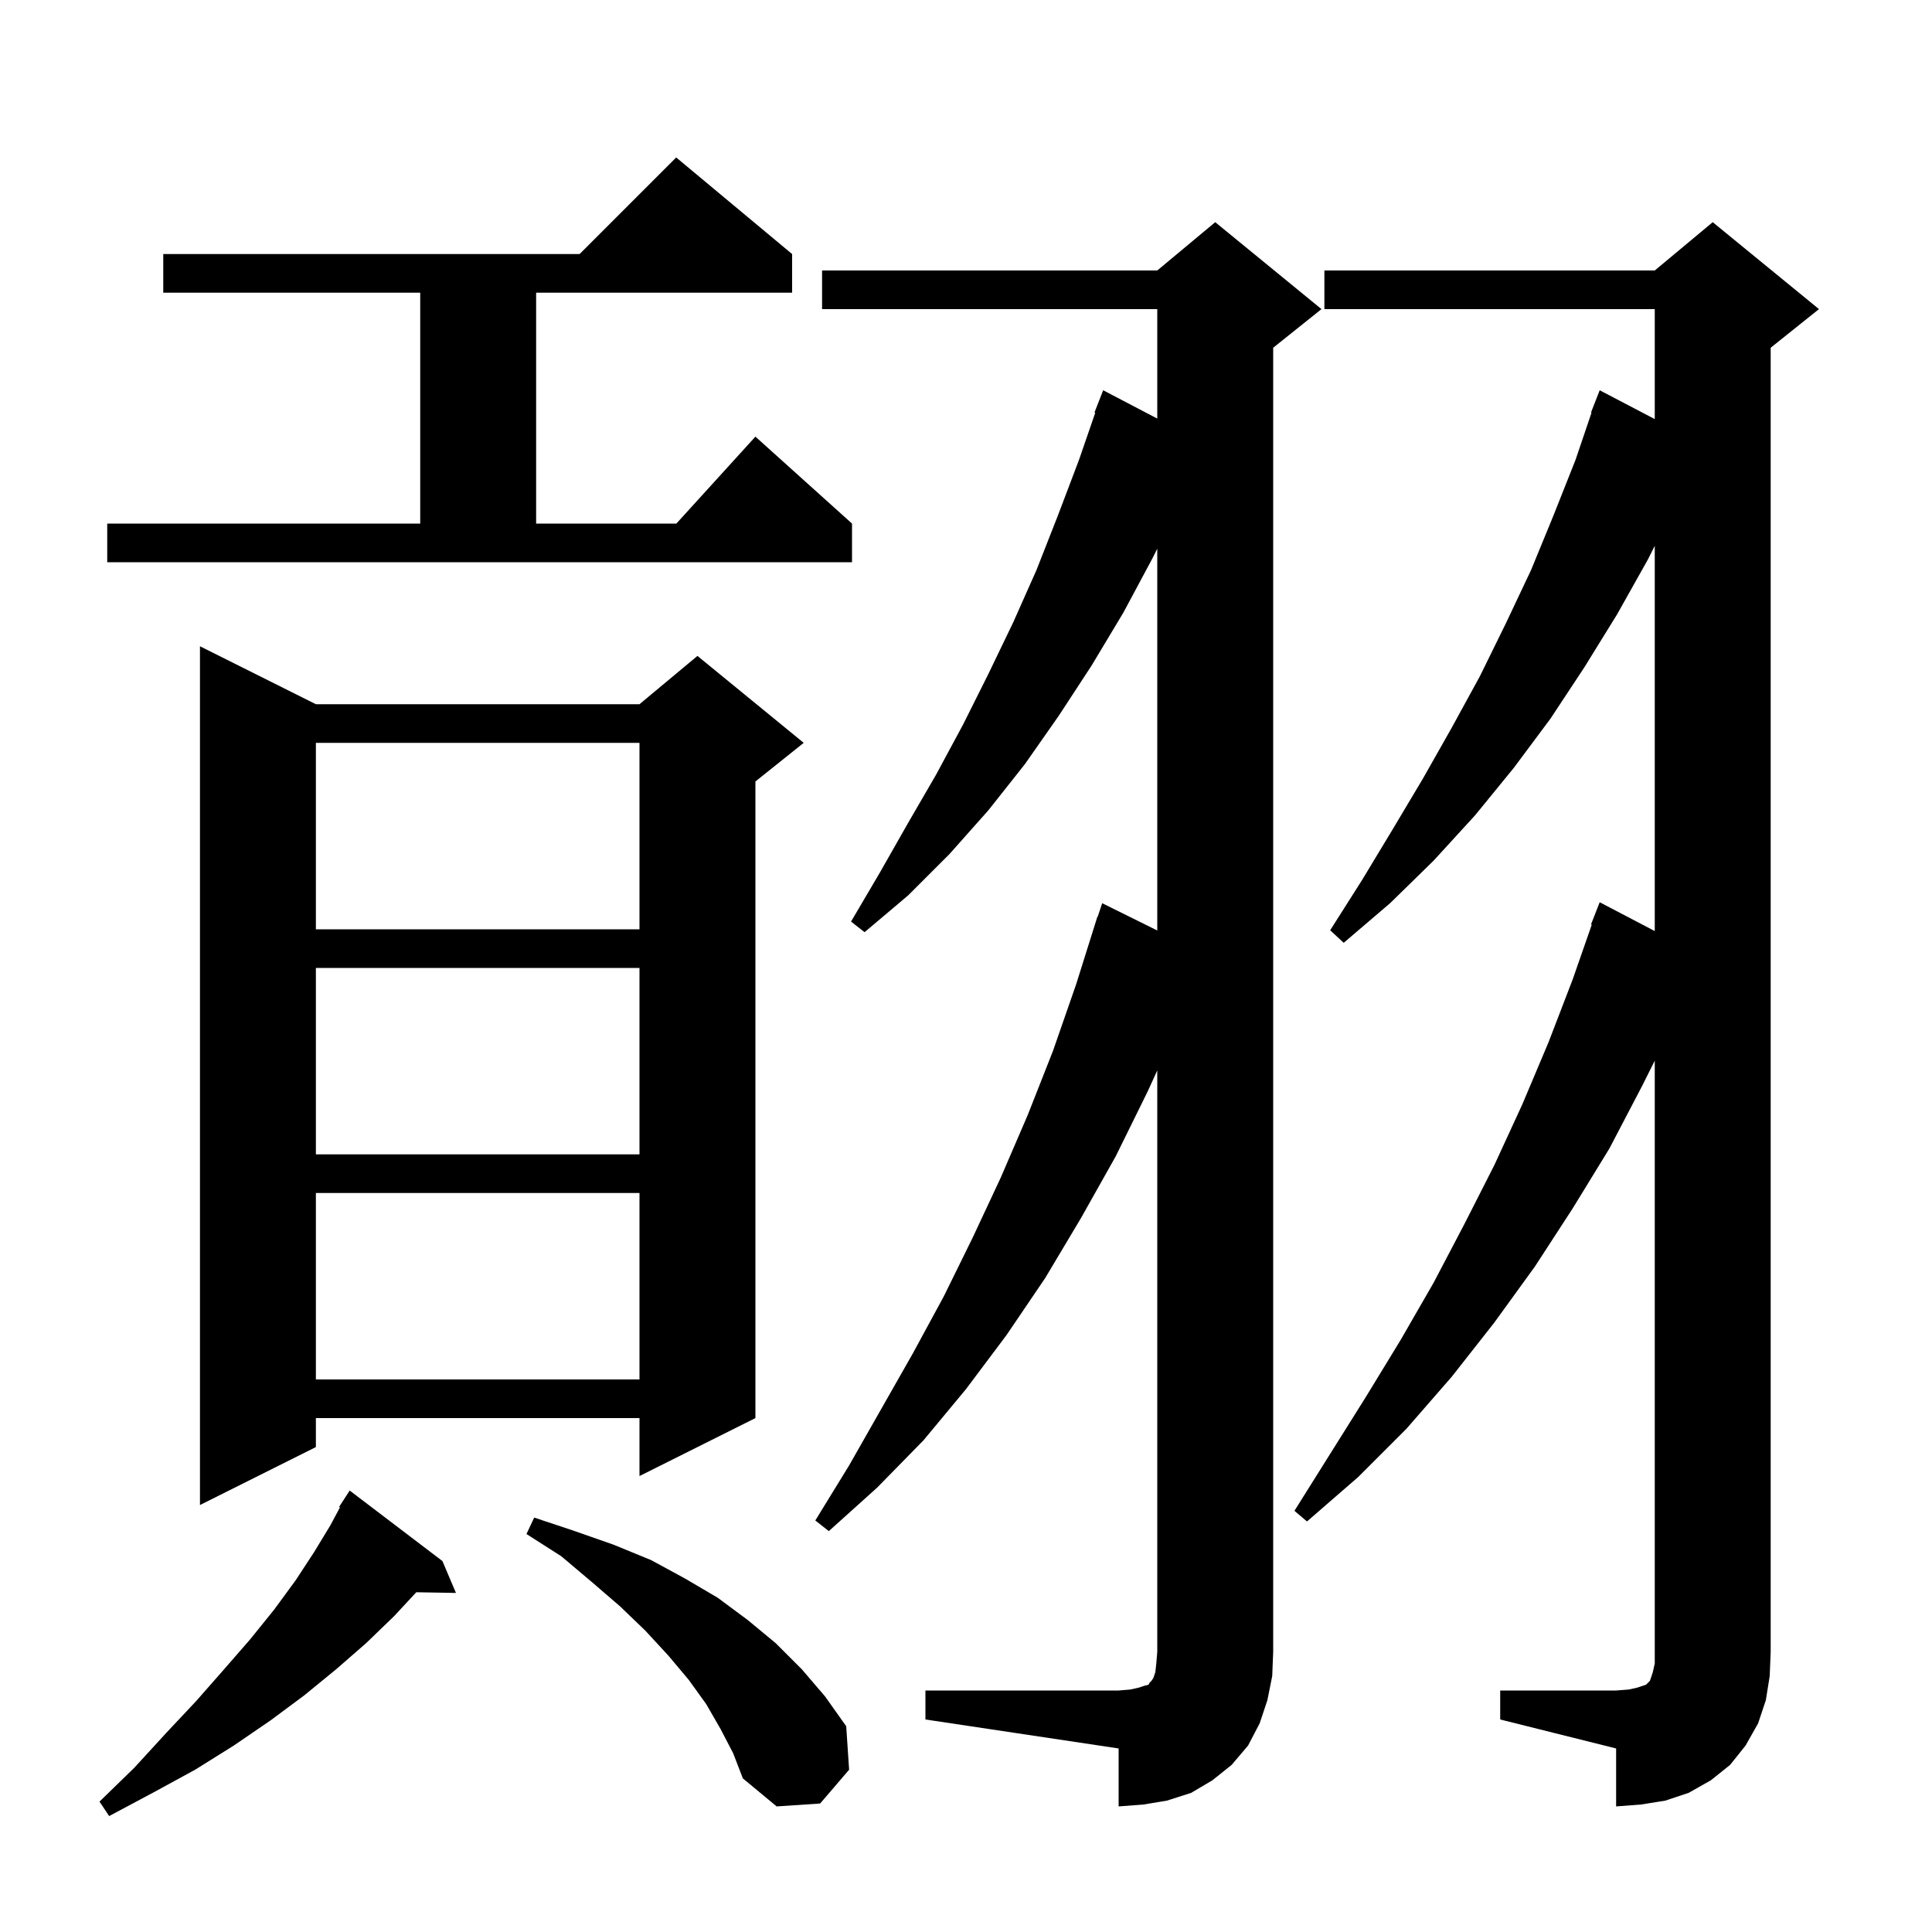 <svg xmlns="http://www.w3.org/2000/svg" xmlns:xlink="http://www.w3.org/1999/xlink" version="1.1" baseProfile="full" viewBox="0 0 200 200" width="200" height="200">
<g fill="black">
<path d="M 45.8 161.6 L 47.2 164.9 L 43.094 164.829 L 40.8 167.3 L 37.9 170.1 L 34.8 172.8 L 31.5 175.5 L 28.0 178.1 L 24.2 180.7 L 20.2 183.2 L 15.8 185.6 L 11.3 188.0 L 10.3 186.5 L 13.9 183.0 L 17.2 179.4 L 20.3 176.1 L 23.2 172.8 L 25.9 169.7 L 28.4 166.6 L 30.6 163.6 L 32.5 160.7 L 34.2 157.9 L 35.192 156.048 L 35.1 156.0 L 36.2 154.3 Z M 155.3 175.0 L 167.3 175.0 L 168.6 174.9 L 169.5 174.7 L 170.4 174.4 L 170.8 174.0 L 171.1 173.1 L 171.3 172.2 L 171.3 109.8 L 170.0 112.4 L 166.6 118.9 L 162.8 125.1 L 158.9 131.1 L 154.7 136.9 L 150.3 142.5 L 145.6 147.9 L 140.6 152.9 L 135.3 157.5 L 134.0 156.4 L 141.4 144.6 L 145.0 138.7 L 148.4 132.8 L 151.6 126.7 L 154.7 120.6 L 157.6 114.3 L 160.3 107.9 L 162.8 101.4 L 164.779 95.722 L 164.7 95.7 L 165.6 93.4 L 171.3 96.383 L 171.3 56.5 L 170.6 57.9 L 167.4 63.6 L 164.0 69.1 L 160.5 74.4 L 156.7 79.5 L 152.7 84.4 L 148.4 89.1 L 143.9 93.5 L 139.1 97.6 L 137.7 96.3 L 141.0 91.1 L 144.2 85.8 L 147.3 80.6 L 150.3 75.3 L 153.2 70.0 L 155.9 64.5 L 158.5 59.0 L 160.8 53.4 L 163.1 47.6 L 164.756 42.716 L 164.7 42.7 L 165.6 40.4 L 171.3 43.383 L 171.3 32.0 L 137.1 32.0 L 137.1 28.0 L 171.3 28.0 L 177.3 23.0 L 188.3 32.0 L 183.3 36.0 L 183.3 171.0 L 183.2 173.5 L 182.8 176.0 L 182.0 178.4 L 180.7 180.7 L 179.1 182.7 L 177.1 184.3 L 174.8 185.6 L 172.4 186.4 L 169.9 186.8 L 167.3 187.0 L 167.3 181.0 L 155.3 178.0 Z M 95.8 175.0 L 115.8 175.0 L 117.0 174.9 L 117.9 174.7 L 118.5 174.5 L 118.9 174.4 L 119.0 174.2 L 119.2 174.0 L 119.4 173.7 L 119.6 173.1 L 119.7 172.2 L 119.8 171.0 L 119.8 110.812 L 118.8 113.0 L 115.5 119.7 L 111.9 126.1 L 108.2 132.3 L 104.2 138.2 L 100.0 143.8 L 95.6 149.1 L 90.8 154.0 L 85.8 158.5 L 84.4 157.4 L 87.9 151.7 L 94.5 140.1 L 97.7 134.2 L 100.7 128.1 L 103.6 121.9 L 106.4 115.4 L 109.0 108.8 L 111.4 101.9 L 113.6 94.9 L 113.63 94.91 L 114.1 93.5 L 119.8 96.324 L 119.8 56.8 L 119.3 57.8 L 116.3 63.4 L 113.0 68.9 L 109.6 74.1 L 106.1 79.1 L 102.3 83.9 L 98.3 88.4 L 94.0 92.7 L 89.5 96.5 L 88.1 95.4 L 91.1 90.3 L 94.0 85.2 L 96.9 80.2 L 99.7 75.0 L 102.3 69.8 L 104.9 64.4 L 107.3 59.0 L 109.5 53.4 L 111.7 47.6 L 113.382 42.723 L 113.3 42.7 L 114.2 40.4 L 119.8 43.331 L 119.8 32.0 L 85.1 32.0 L 85.1 28.0 L 119.8 28.0 L 125.8 23.0 L 136.8 32.0 L 131.8 36.0 L 131.8 171.0 L 131.7 173.5 L 131.2 176.0 L 130.4 178.4 L 129.2 180.7 L 127.5 182.7 L 125.5 184.3 L 123.3 185.6 L 120.8 186.4 L 118.4 186.8 L 115.8 187.0 L 115.8 181.0 L 95.8 178.0 Z M 74.6 179.0 L 73.1 176.4 L 71.3 173.9 L 69.2 171.4 L 66.8 168.8 L 64.2 166.3 L 61.3 163.8 L 58.1 161.1 L 54.5 158.8 L 55.3 157.1 L 59.5 158.5 L 63.5 159.9 L 67.4 161.5 L 70.9 163.4 L 74.3 165.4 L 77.4 167.7 L 80.3 170.1 L 83.0 172.8 L 85.4 175.6 L 87.6 178.7 L 87.9 183.2 L 84.9 186.7 L 80.4 187.0 L 76.9 184.1 L 75.9 181.5 Z M 32.7 72.9 L 66.2 72.9 L 72.2 67.9 L 83.2 76.9 L 78.2 80.9 L 78.2 146.8 L 66.2 152.8 L 66.2 146.8 L 32.7 146.8 L 32.7 149.8 L 20.7 155.8 L 20.7 66.9 Z M 32.7 123.5 L 32.7 142.8 L 66.2 142.8 L 66.2 123.5 Z M 32.7 100.2 L 32.7 119.5 L 66.2 119.5 L 66.2 100.2 Z M 32.7 76.9 L 32.7 96.2 L 66.2 96.2 L 66.2 76.9 Z M 11.1 54.2 L 43.5 54.2 L 43.5 30.3 L 16.9 30.3 L 16.9 26.3 L 60.0 26.3 L 70.0 16.3 L 82.0 26.3 L 82.0 30.3 L 55.5 30.3 L 55.5 54.2 L 70.018 54.2 L 78.2 45.2 L 88.2 54.2 L 88.2 58.2 L 11.1 58.2 Z " />
</g>
</svg>
